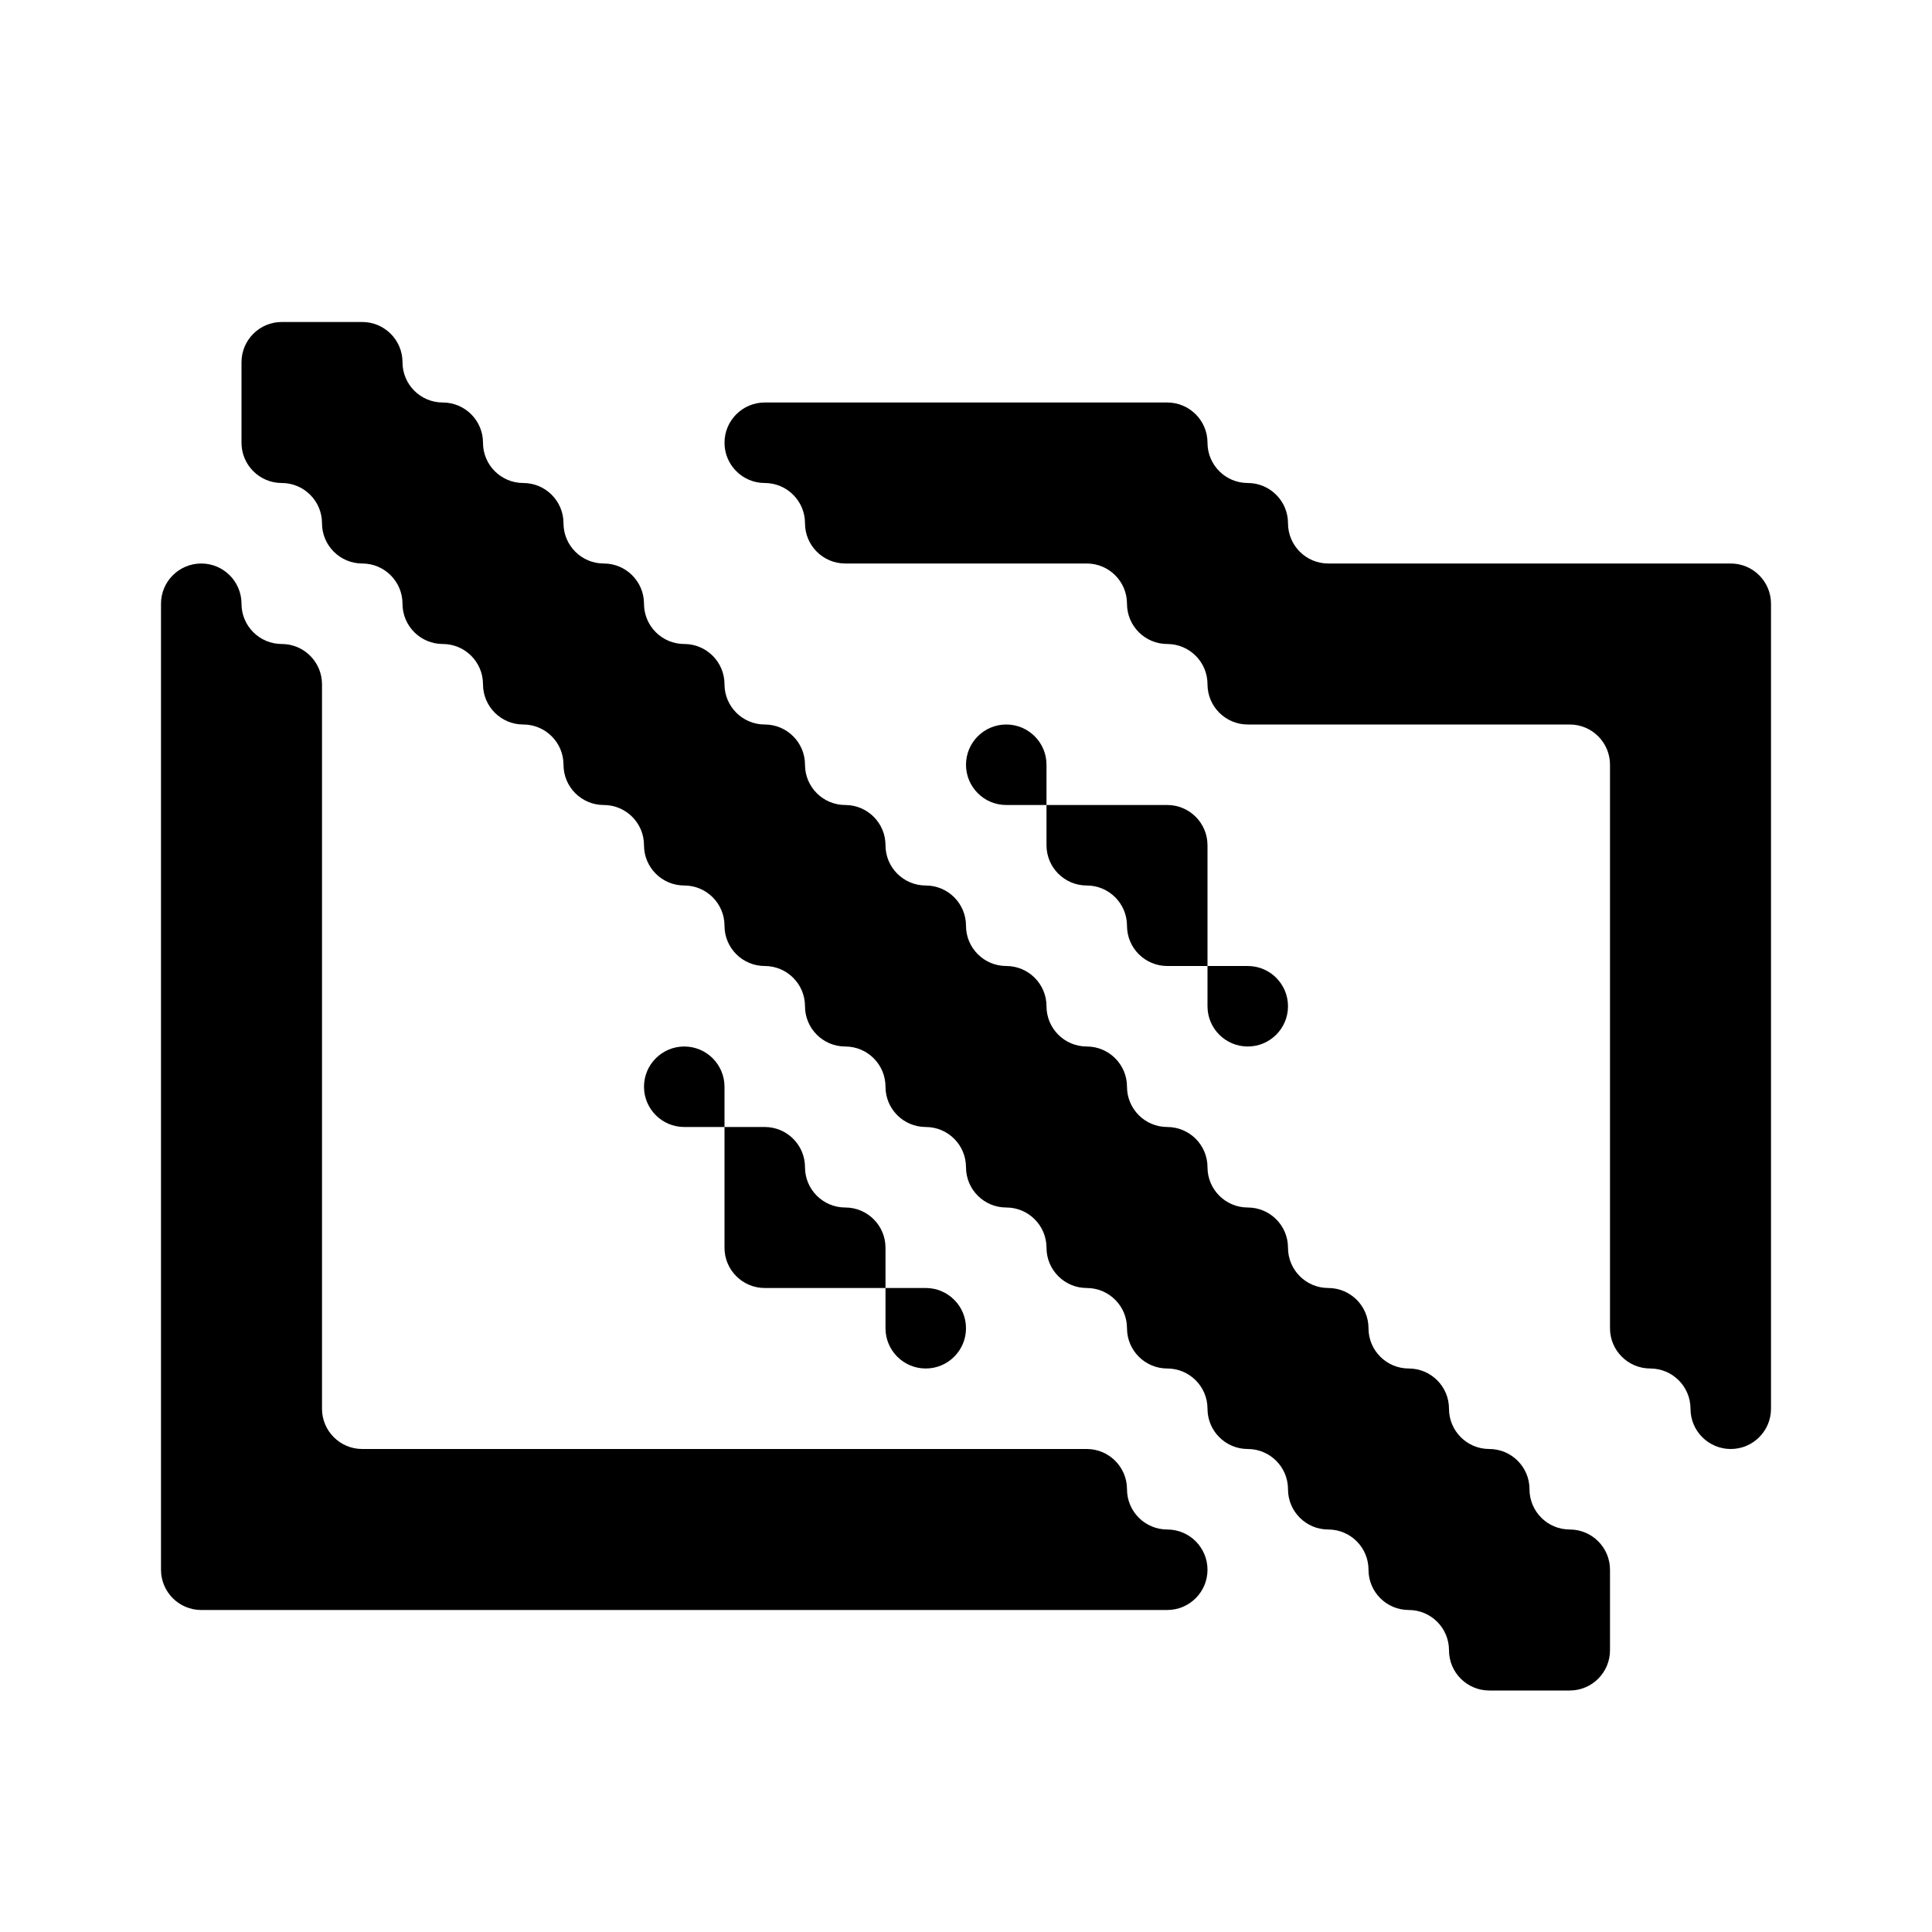 <svg width="24" height="24" viewBox="0 0 24 24" fill="none" xmlns="http://www.w3.org/2000/svg">
<path fill-rule="evenodd" clip-rule="evenodd" d="M5 4.5C5 4.224 4.776 4 4.5 4H4H3.5C3.224 4 3 4.224 3 4.5V5V5.5C3 5.776 3.224 6 3.5 6C3.776 6 4 6.224 4 6.5C4 6.776 4.224 7 4.5 7C4.776 7 5 7.224 5 7.5C5 7.776 5.224 8 5.5 8C5.776 8 6 8.224 6 8.5C6 8.776 6.224 9 6.5 9C6.776 9 7 9.224 7 9.5C7 9.776 7.224 10 7.5 10C7.776 10 8 10.224 8 10.5C8 10.776 8.224 11 8.5 11C8.776 11 9 11.224 9 11.5C9 11.776 9.224 12 9.5 12C9.776 12 10 12.224 10 12.5C10 12.776 10.224 13 10.5 13C10.776 13 11 13.224 11 13.5C11 13.776 11.224 14 11.5 14C11.776 14 12 14.224 12 14.5C12 14.776 12.224 15 12.5 15C12.776 15 13 15.224 13 15.5C13 15.776 13.224 16 13.5 16C13.776 16 14 16.224 14 16.5C14 16.776 14.224 17 14.5 17C14.776 17 15 17.224 15 17.5C15 17.776 15.224 18 15.5 18C15.776 18 16 18.224 16 18.5C16 18.776 16.224 19 16.5 19C16.776 19 17 19.224 17 19.5C17 19.776 17.224 20 17.5 20C17.776 20 18 20.224 18 20.5C18 20.776 18.224 21 18.5 21H19H19.5C19.776 21 20 20.776 20 20.5V20V19.5C20 19.224 19.776 19 19.5 19C19.224 19 19 18.776 19 18.5C19 18.224 18.776 18 18.5 18C18.224 18 18 17.776 18 17.5C18 17.224 17.776 17 17.5 17C17.224 17 17 16.776 17 16.5C17 16.224 16.776 16 16.5 16C16.224 16 16 15.776 16 15.5C16 15.224 15.776 15 15.5 15C15.224 15 15 14.776 15 14.5C15 14.224 14.776 14 14.5 14C14.224 14 14 13.776 14 13.5C14 13.224 13.776 13 13.5 13C13.224 13 13 12.776 13 12.5C13 12.224 12.776 12 12.5 12C12.224 12 12 11.776 12 11.5C12 11.224 11.776 11 11.5 11C11.224 11 11 10.776 11 10.5C11 10.224 10.776 10 10.5 10C10.224 10 10 9.776 10 9.5C10 9.224 9.776 9 9.5 9C9.224 9 9 8.776 9 8.5C9 8.224 8.776 8 8.5 8C8.224 8 8 7.776 8 7.5C8 7.224 7.776 7 7.5 7C7.224 7 7 6.776 7 6.5C7 6.224 6.776 6 6.5 6C6.224 6 6 5.776 6 5.5C6 5.224 5.776 5 5.5 5C5.224 5 5 4.776 5 4.5ZM12 5H11H10H9.5C9.224 5 9 5.224 9 5.5C9 5.776 9.224 6 9.5 6C9.776 6 10 6.224 10 6.5C10 6.776 10.224 7 10.5 7H11H12H13H13.5C13.776 7 14 7.224 14 7.5C14 7.776 14.224 8 14.5 8C14.776 8 15 8.224 15 8.5C15 8.776 15.224 9 15.5 9H16H17H18H19H19.5C19.776 9 20 9.224 20 9.5V10V11V12V13V14V15V16V16.5C20 16.776 20.224 17 20.5 17C20.776 17 21 17.224 21 17.5C21 17.776 21.224 18 21.5 18C21.776 18 22 17.776 22 17.5V17V16V15V14V13V12V11V10V9V8V7.5C22 7.224 21.776 7 21.5 7H21H20H19H18H17H16.5C16.224 7 16 6.776 16 6.5C16 6.224 15.776 6 15.5 6C15.224 6 15 5.776 15 5.5C15 5.224 14.776 5 14.5 5H14H13H12ZM2 10V9V8V7.5C2 7.224 2.224 7 2.5 7C2.776 7 3 7.224 3 7.5C3 7.776 3.224 8 3.5 8C3.776 8 4 8.224 4 8.5V9V10V11V12V13V14V15V16V17V17.5C4 17.776 4.224 18 4.5 18H5H6H7H8H9H10H11H12H13H13.5C13.776 18 14 18.224 14 18.5C14 18.776 14.224 19 14.5 19C14.776 19 15 19.224 15 19.5C15 19.776 14.776 20 14.5 20H14H13H12H11H10H9H8H7H6H5H4H3H2.5C2.224 20 2 19.776 2 19.5V19V18V17V16V15V14V13V12V11V10ZM12 16.5C12 16.224 11.776 16 11.5 16H11V15.5C11 15.224 10.776 15 10.5 15C10.224 15 10 14.776 10 14.5C10 14.224 9.776 14 9.5 14H9V13.5C9 13.224 8.776 13 8.5 13C8.224 13 8 13.224 8 13.5C8 13.776 8.224 14 8.5 14H9V15V15.5C9 15.776 9.224 16 9.5 16H10H11V16.5C11 16.776 11.224 17 11.5 17C11.776 17 12 16.776 12 16.5ZM13 10H14H14.5C14.776 10 15 10.224 15 10.5V11V12H14.5C14.224 12 14 11.776 14 11.5C14 11.224 13.776 11 13.5 11C13.224 11 13 10.776 13 10.5V10ZM13 10H12.5C12.224 10 12 9.776 12 9.5C12 9.224 12.224 9 12.5 9C12.776 9 13 9.224 13 9.5V10ZM15 12H15.5C15.776 12 16 12.224 16 12.5C16 12.776 15.776 13 15.5 13C15.224 13 15 12.776 15 12.5V12Z" fill="black"/>
</svg>
